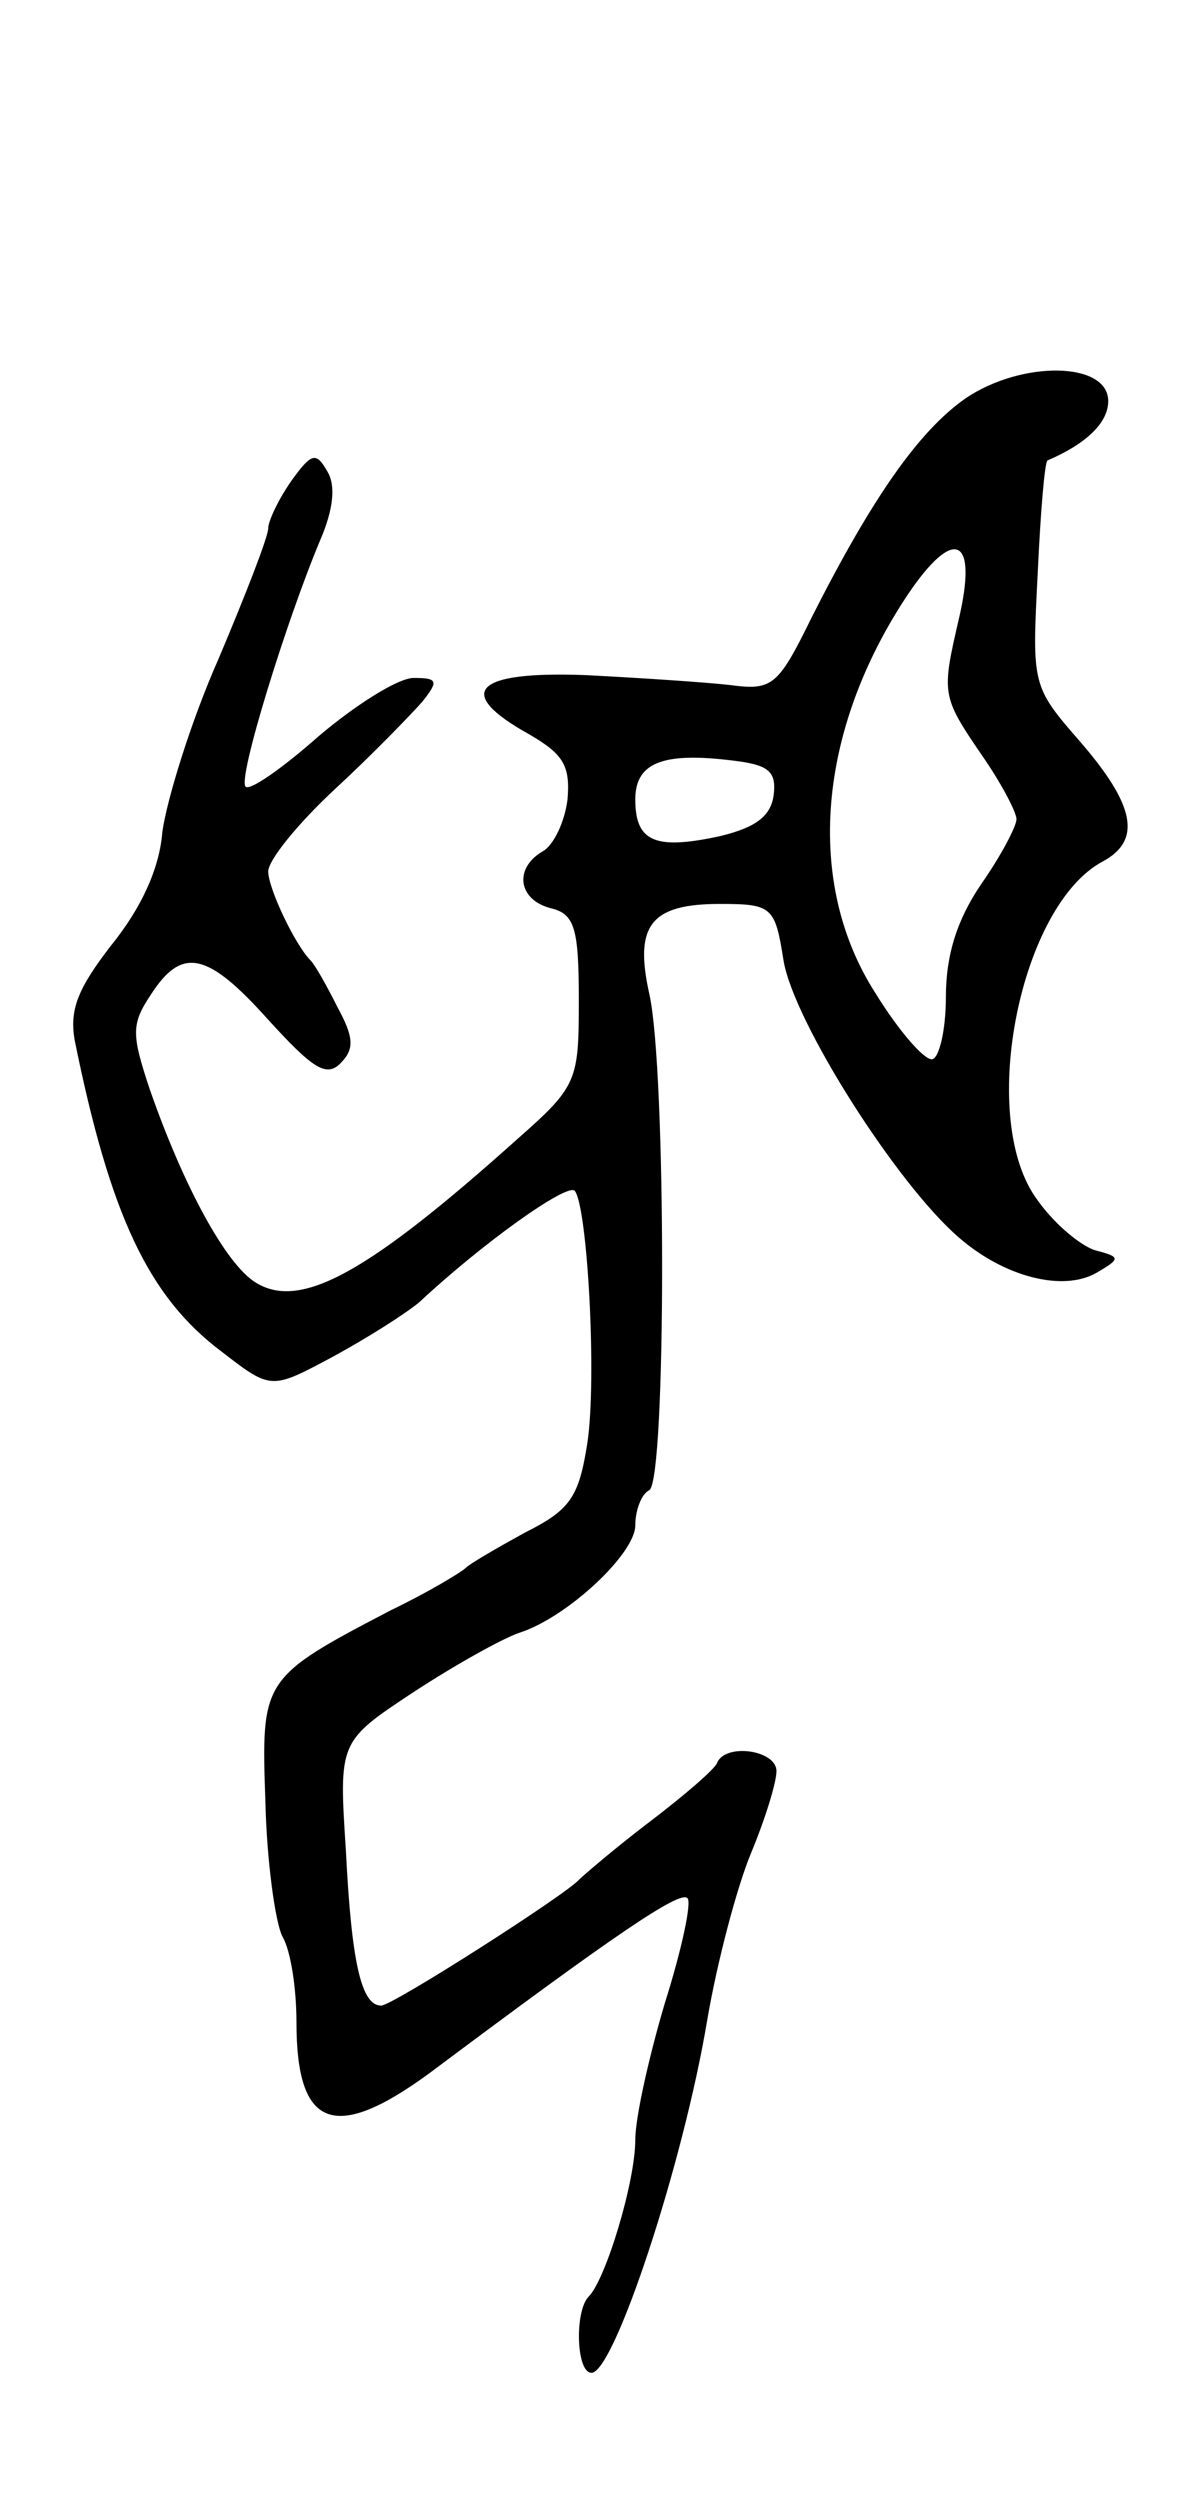 <svg version="1.0" xmlns="http://www.w3.org/2000/svg"
 width="85pt" height="177pt" viewBox="0 0 85 177"
 preserveAspectRatio="xMidYMid meet">
<g transform="translate(0,177) scale(0.1,-0.1)"
fill="#000000" stroke="none">
<path d="M684 1488 c-33 -23 -66 -70 -109 -155 -24 -49 -28 -52 -58 -48 -18 2
-63 5 -102 7 -79 3 -94 -12 -40 -42 24 -14 29 -22 27 -46 -2 -16 -10 -33 -18
-37 -20 -12 -17 -34 6 -40 17 -4 20 -14 20 -65 0 -57 -1 -61 -43 -98 -106 -95
-154 -122 -186 -102 -21 13 -51 68 -75 137 -13 39 -13 46 1 67 22 34 40 30 83
-18 31 -34 41 -41 51 -31 10 10 10 18 -2 40 -8 16 -16 30 -19 33 -11 11 -30
51 -30 63 0 8 21 34 48 59 26 24 53 52 61 61 12 15 11 17 -6 17 -11 0 -41 -19
-67 -41 -26 -23 -49 -39 -52 -36 -6 5 29 118 53 175 9 21 11 38 5 48 -8 14
-11 14 -26 -7 -9 -13 -16 -28 -16 -33 0 -6 -16 -47 -35 -92 -20 -45 -37 -101
-40 -123 -2 -26 -15 -54 -36 -80 -24 -31 -30 -46 -26 -68 25 -123 52 -181 104
-220 35 -27 35 -27 78 -4 24 13 51 30 62 39 45 42 104 84 110 79 9 -10 16
-133 9 -179 -6 -38 -12 -47 -44 -63 -20 -11 -39 -22 -42 -25 -3 -3 -26 -17
-53 -30 -92 -48 -92 -49 -89 -136 1 -42 7 -85 12 -95 6 -10 10 -37 10 -61 0
-75 27 -85 94 -36 131 98 178 130 183 124 3 -3 -4 -36 -16 -74 -11 -37 -21
-81 -21 -97 0 -30 -21 -99 -33 -111 -10 -10 -9 -54 2 -54 16 0 65 148 82 250
7 41 21 94 31 118 10 24 18 50 18 58 0 15 -36 20 -42 6 -1 -4 -23 -23 -48 -42
-25 -19 -47 -38 -50 -41 -10 -11 -132 -89 -140 -89 -14 0 -21 30 -25 110 -5
77 -5 77 48 112 29 19 63 38 75 42 34 11 82 56 82 76 0 10 4 22 10 25 12 8 12
297 0 351 -11 49 1 64 50 64 37 0 39 -2 45 -40 7 -43 80 -158 124 -196 32 -28
74 -39 98 -25 17 10 17 11 -2 16 -11 4 -30 20 -42 38 -40 59 -10 206 48 237
28 15 23 40 -16 85 -34 39 -34 40 -30 118 2 44 5 80 7 81 28 12 43 27 43 42 0
28 -61 29 -101 2z m-5 -157 c-12 -52 -12 -54 16 -95 14 -20 25 -41 25 -46 0
-5 -11 -26 -25 -46 -17 -25 -25 -50 -25 -80 0 -24 -5 -44 -10 -44 -6 0 -24 21
-40 47 -50 78 -41 186 23 282 33 49 50 41 36 -18z m-131 -124 c-2 -15 -13 -23
-38 -29 -46 -10 -60 -4 -60 26 0 27 21 34 73 27 22 -3 27 -8 25 -24z"/>
</g>
</svg>
